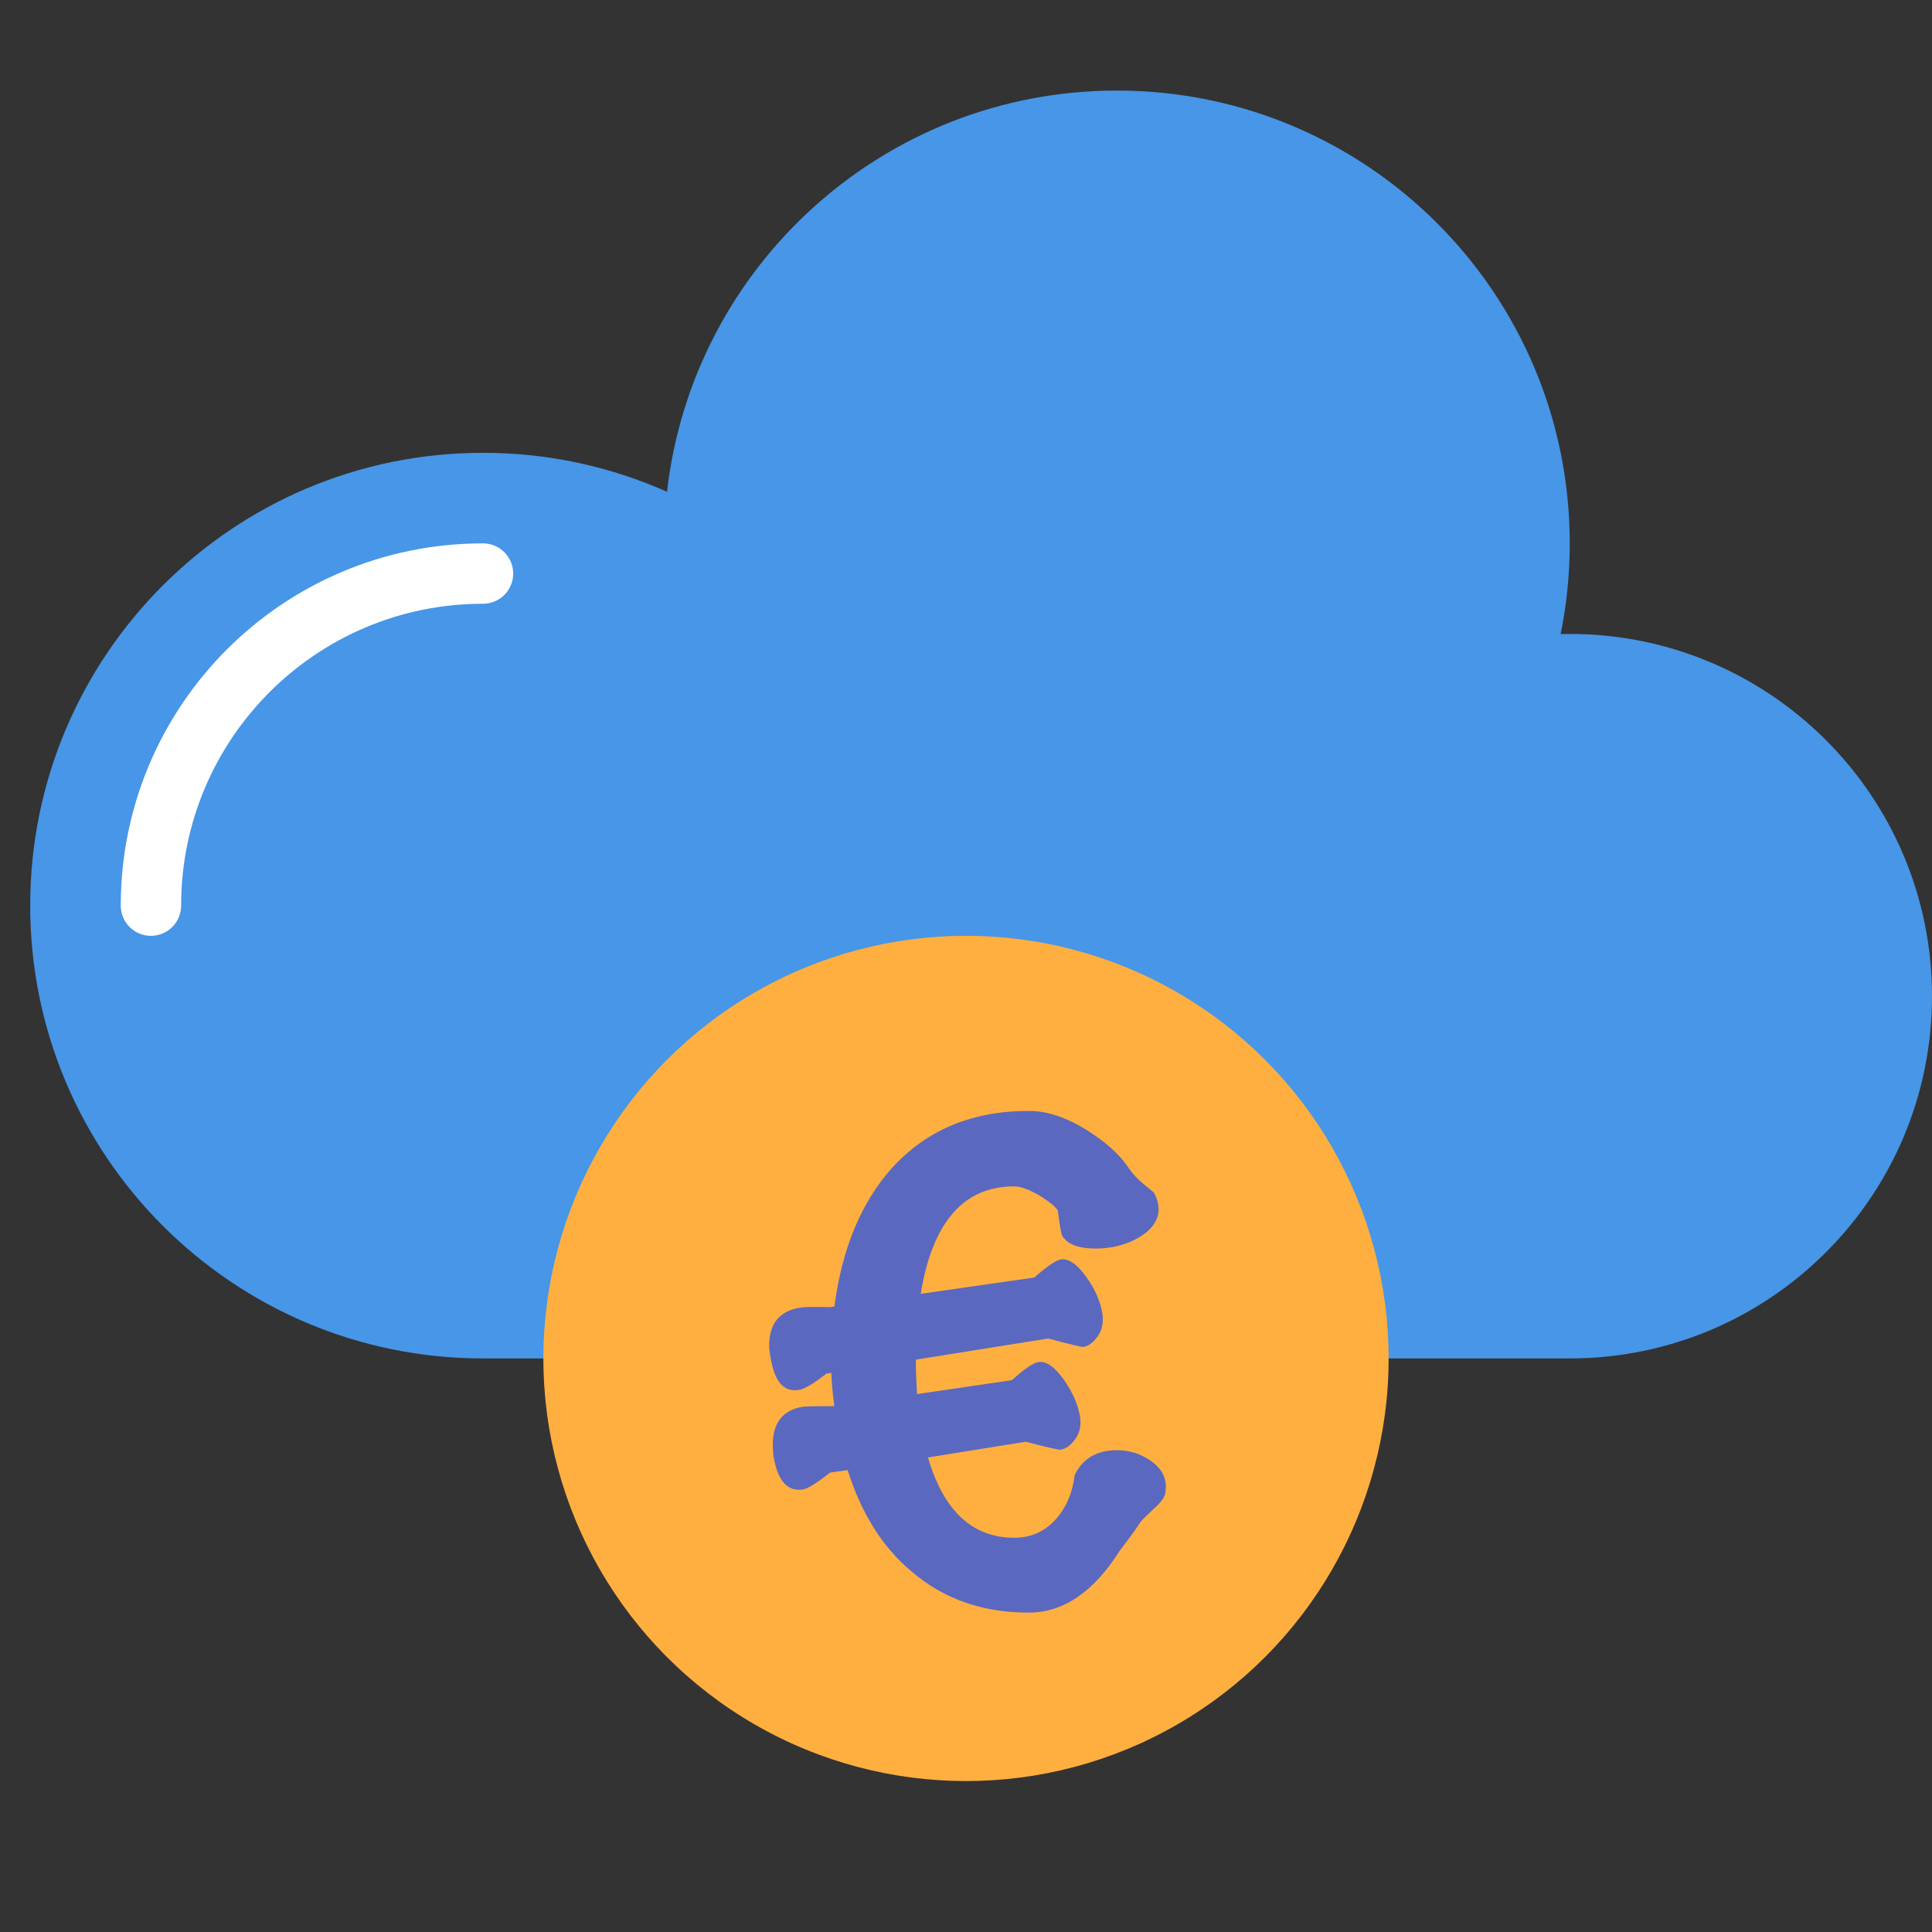 <svg xmlns="http://www.w3.org/2000/svg" width="64" height="64" viewBox="0 0 64 64">
  <rect x="0" y="0" width="64" height="64" fill="#333333" stroke="none"/>
  <g fill="none" fill-rule="evenodd">
    <path fill="#4796E7" d="M16,45 C7.716,45 1,38.284 1,30 C1,21.716 7.716,15 16,15 C18.171,15 20.234,15.461 22.096,16.291 C22.945,8.811 29.294,3 37,3 C45.284,3 52,9.716 52,18 C52,19.029 51.896,20.033 51.699,21.004 C51.799,21.001 51.899,21 52,21 C58.627,21 64,26.373 64,33 C64,39.627 58.627,45 52,45 L16,45 Z"/>
    <circle cx="32" cy="45" r="14" fill="#FFAF40"/>
    <path fill="#5B68C0" d="M35.88,44.62 C35.813,44.62 35.427,44.527 34.72,44.34 L30.34,45.04 C30.34,45.427 30.353,45.807 30.38,46.18 L33.52,45.72 C33.933,45.347 34.227,45.147 34.4,45.12 C34.653,45.08 34.93,45.27 35.23,45.69 C35.53,46.11 35.713,46.527 35.78,46.94 C35.82,47.22 35.767,47.463 35.62,47.67 C35.473,47.877 35.313,47.993 35.14,48.02 C35.073,48.033 34.687,47.947 33.98,47.76 L30.74,48.28 C31.26,50.053 32.213,50.94 33.6,50.94 C34.16,50.94 34.627,50.727 35,50.3 C35.333,49.913 35.533,49.433 35.6,48.86 C35.867,48.313 36.333,48.04 37,48.04 C37.413,48.04 37.787,48.157 38.12,48.39 C38.453,48.623 38.62,48.907 38.62,49.24 C38.62,49.32 38.613,49.4 38.6,49.48 C38.56,49.627 38.433,49.793 38.22,49.98 C37.98,50.207 37.833,50.353 37.78,50.42 C37.673,50.593 37.447,50.907 37.1,51.36 C36.233,52.733 35.227,53.42 34.08,53.42 C32.547,53.42 31.253,52.967 30.2,52.06 C29.24,51.26 28.533,50.14 28.08,48.7 L27.5,48.78 C27.06,49.127 26.76,49.313 26.6,49.34 C26.08,49.42 25.753,49.047 25.62,48.22 C25.607,48.087 25.6,47.967 25.6,47.86 C25.6,47.127 25.933,46.707 26.6,46.6 C26.733,46.587 27.06,46.58 27.58,46.58 L27.64,46.58 C27.587,46.22 27.553,45.853 27.54,45.48 L27.38,45.5 C26.953,45.833 26.653,46.013 26.48,46.04 C25.96,46.133 25.64,45.76 25.52,44.92 C25.493,44.8 25.48,44.687 25.48,44.58 C25.48,43.847 25.82,43.427 26.5,43.32 C26.62,43.293 26.947,43.287 27.48,43.3 L27.64,43.28 C27.893,41.36 28.527,39.833 29.54,38.7 C30.687,37.433 32.2,36.8 34.08,36.8 C34.693,36.8 35.347,37.02 36.04,37.46 C36.627,37.833 37.06,38.22 37.34,38.62 C37.487,38.847 37.667,39.047 37.88,39.22 C38.093,39.393 38.207,39.487 38.22,39.5 C38.327,39.687 38.38,39.873 38.38,40.06 C38.38,40.433 38.147,40.753 37.68,41.02 C37.267,41.247 36.807,41.36 36.3,41.36 C35.713,41.36 35.34,41.213 35.18,40.92 C35.153,40.867 35.107,40.593 35.04,40.1 C34.973,39.98 34.78,39.82 34.46,39.62 C34.1,39.407 33.813,39.3 33.6,39.3 C31.92,39.3 30.887,40.487 30.5,42.86 L34.26,42.32 C34.687,41.947 34.98,41.747 35.14,41.72 C35.393,41.68 35.67,41.867 35.97,42.28 C36.27,42.693 36.453,43.107 36.52,43.52 C36.56,43.813 36.507,44.063 36.36,44.27 C36.213,44.477 36.053,44.593 35.88,44.62 Z"/>
    <path stroke="#FFF" stroke-linecap="round" stroke-width="2" d="M16,19 C9.925,19 5,23.925 5,30"/>
  </g>
</svg>
